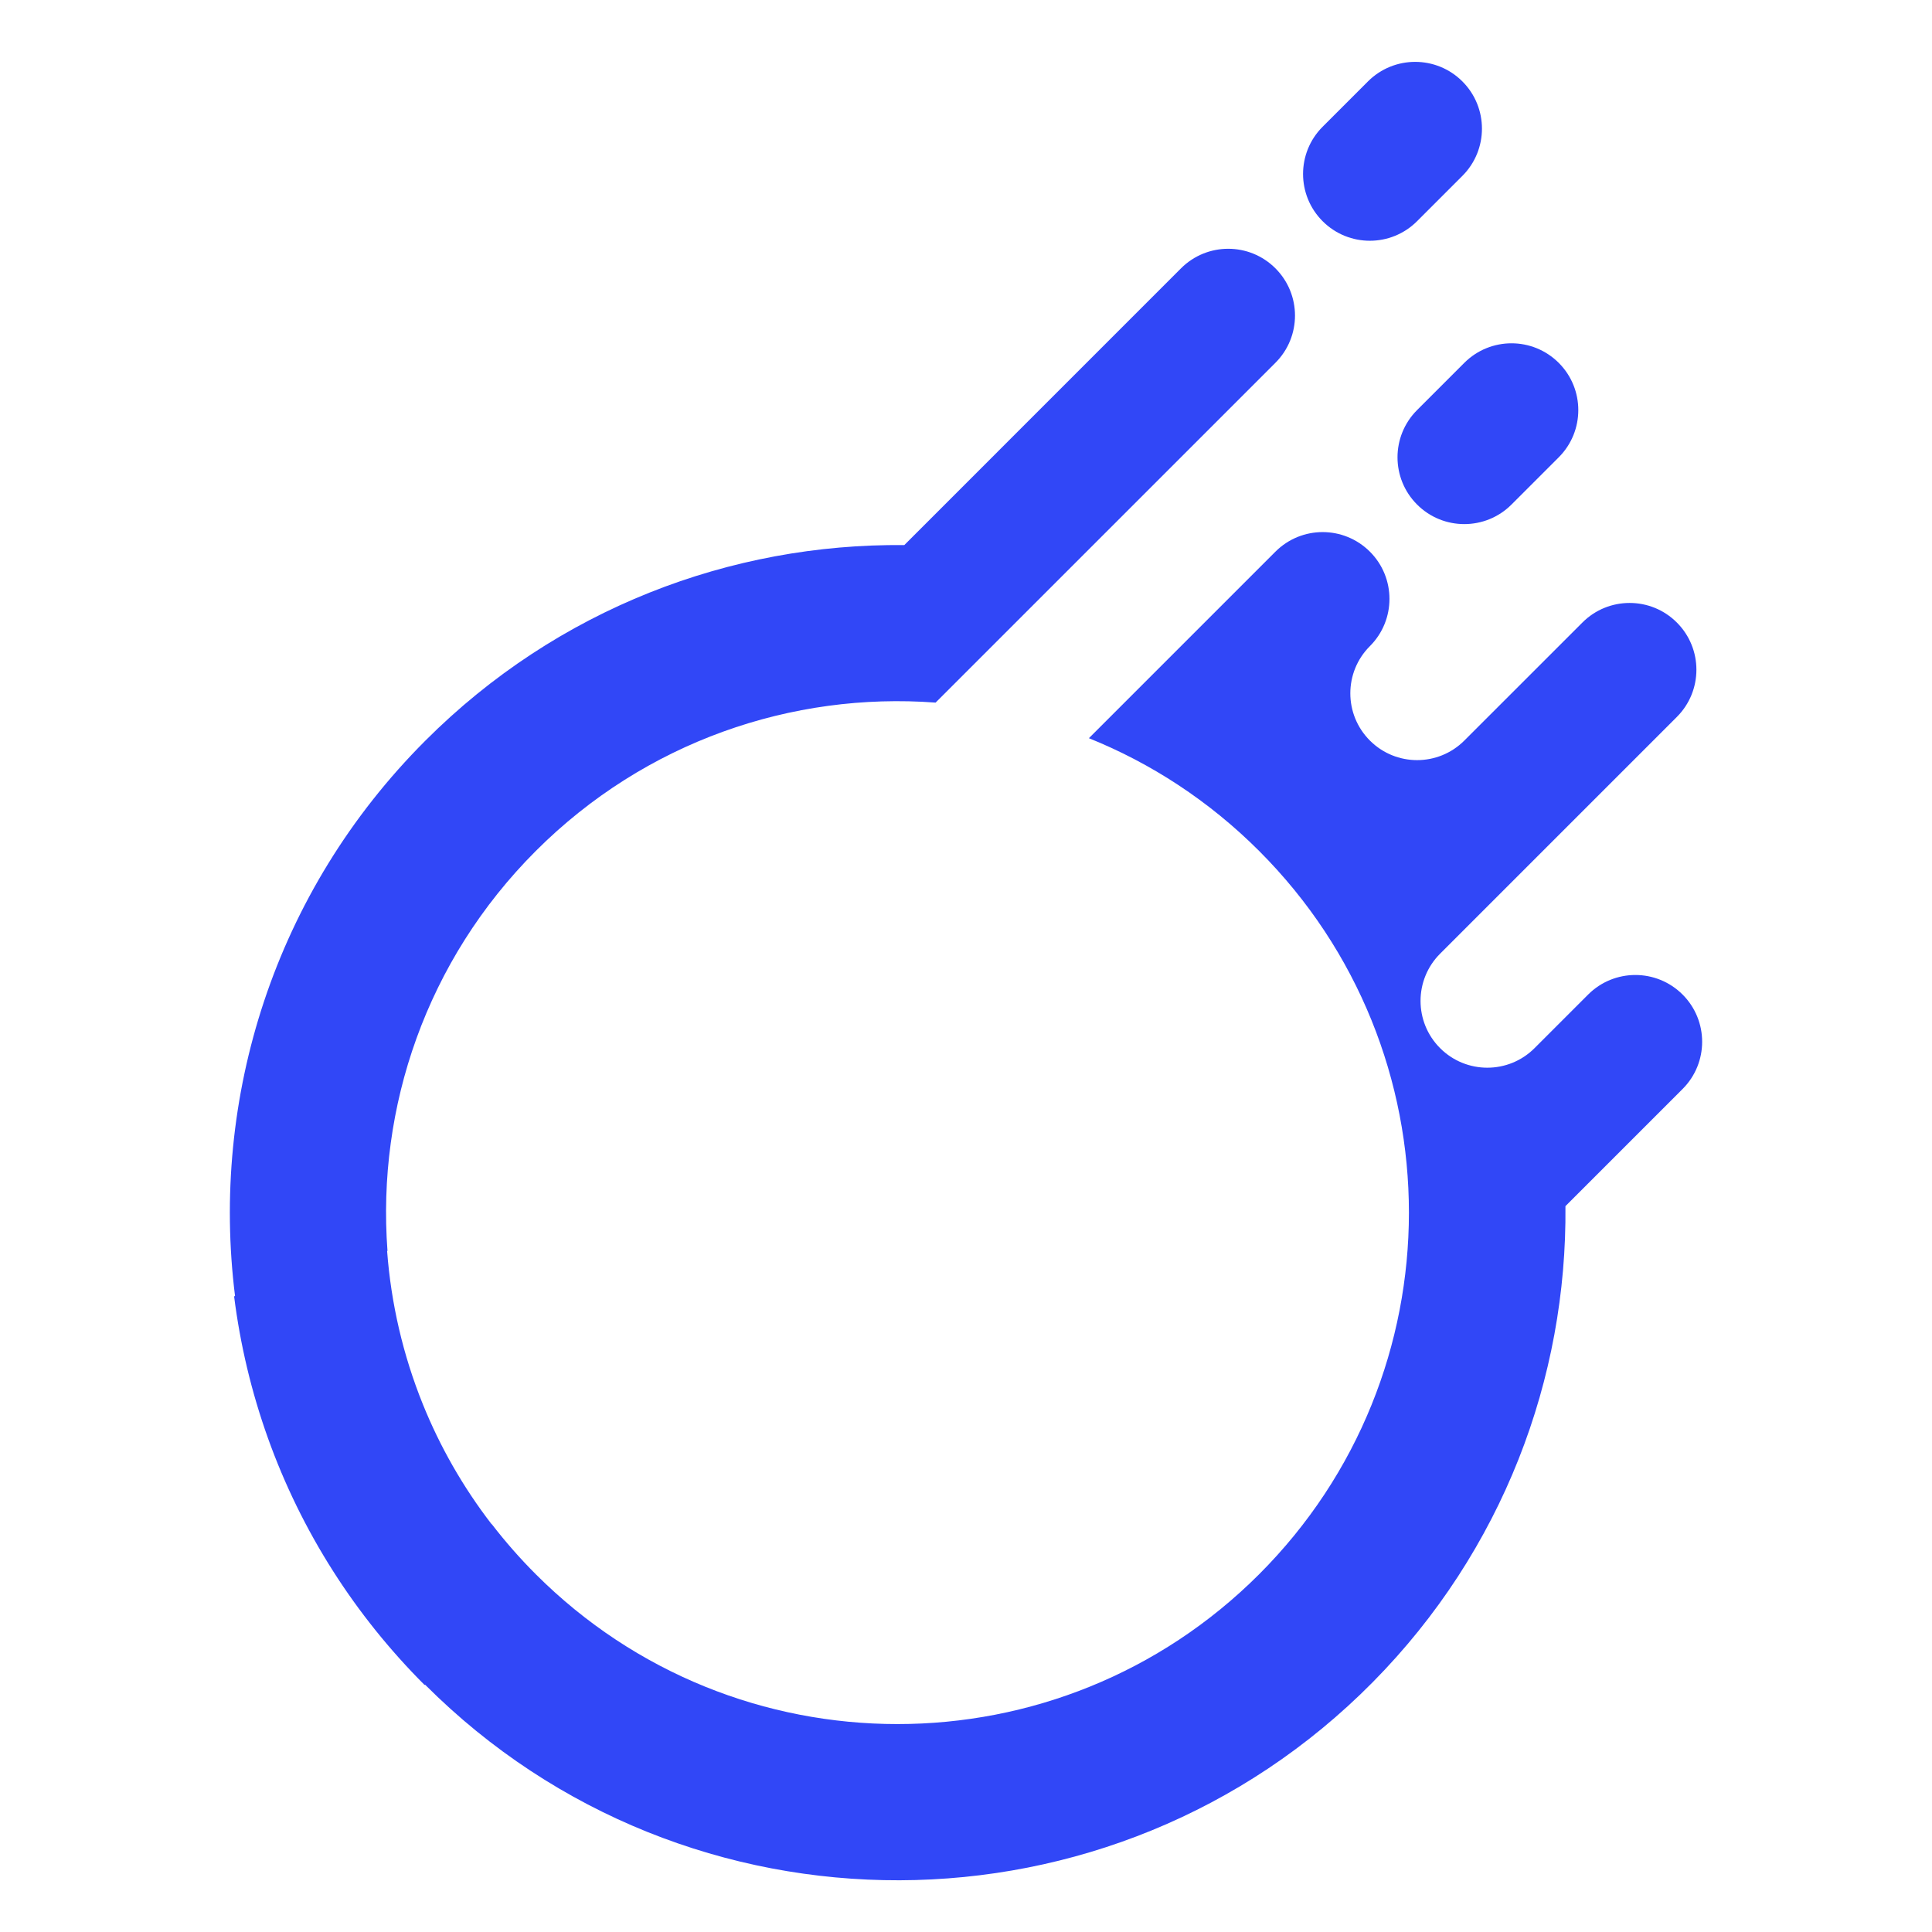 <?xml version="1.0" encoding="UTF-8" standalone="no" ?>
<!DOCTYPE svg PUBLIC "-//W3C//DTD SVG 1.1//EN" "http://www.w3.org/Graphics/SVG/1.1/DTD/svg11.dtd">
<svg xmlns="http://www.w3.org/2000/svg" xmlns:xlink="http://www.w3.org/1999/xlink" version="1.1" width="640" height="640" viewBox="0 0 640 640" xml:space="preserve">
<desc>Created with Fabric.js 5.3.0</desc>
<defs>
</defs>
<g transform="matrix(1.004 0 0 1.004 477.244 97.053)" id="P35uSogArrajpPRIsisgi"  >
<path style="stroke: none; stroke-width: 1; stroke-dasharray: none; stroke-linecap: butt; stroke-dashoffset: 0; stroke-linejoin: miter; stroke-miterlimit: 4; fill: rgb(49,71,247); fill-rule: nonzero; opacity: 1;"  transform=" translate(-456.634, -76.254)" d="M 464.424 99.312 C 473.029 90.707 486.981 90.707 495.586 99.312 L 495.586 99.312 C 504.191 107.917 504.191 121.869 495.586 130.474 L 480.005 146.055 C 471.4 154.66 457.448 154.66 448.843 146.055 L 448.843 146.055 C 440.238 137.45 440.238 123.498 448.843 114.893 L 464.424 99.312 z M 448.843 52.569 L 463.797 37.615 C 472.402 29.01 472.402 15.058 463.797 6.453 L 463.797 6.453 C 455.192 -2.152 441.24 -2.152 432.635 6.453 L 417.681 21.407 C 409.076 30.012 409.076 43.964 417.681 52.569 C 426.286 61.174 440.238 61.174 448.843 52.569 z" stroke-linecap="round" />
</g>
<g transform="matrix(1.004 0 0 1.004 320 352.638)" id="XQwomaYcyQM5BSn6IUxCI"  >
<path style="stroke: none; stroke-width: 1; stroke-dasharray: none; stroke-linecap: butt; stroke-dashoffset: 0; stroke-linejoin: miter; stroke-miterlimit: 4; fill: rgb(49,71,247); fill-rule: nonzero; opacity: 1;"  transform=" translate(-300, -330.847)" d="M 536.432 307.759 L 536.432 307.759 C 527.827 299.154 513.875 299.154 505.27 307.759 L 487.589 325.44 C 478.984 334.045 465.032 334.045 456.427 325.44 C 447.822 316.835 447.822 302.883 456.427 294.278 L 472.87 277.835 L 534.537 216.168 C 543.144 207.561 543.144 193.606 534.537 185.011 C 530.24 180.701 524.599 178.553 518.959 178.553 C 513.318 178.553 507.678 180.702 503.38 185.011 L 464.422 223.957 C 455.815 232.564 441.872 232.564 433.265 223.957 C 428.955 219.647 426.806 214.007 426.806 208.379 C 426.806 202.738 428.955 197.098 433.265 192.801 C 441.872 184.194 441.872 170.239 433.265 161.632 C 428.955 157.334 423.315 155.174 417.674 155.174 C 412.034 155.174 406.393 157.335 402.096 161.632 L 340.551 223.176 C 360.989 231.405 380.144 243.809 396.712 260.376 C 462.615 326.279 462.615 433.131 396.712 499.034 C 330.809 564.937 223.97 564.937 158.066 499.034 C 152.805 493.773 147.967 488.248 143.546 482.505 L 143.45 482.479 C 133.968 470.168 126.412 456.851 120.791 442.934 C 114.23 426.69 110.302 409.631 109.002 392.411 L 109.12 392.293 C 105.592 345.008 121.915 296.527 158.065 260.377 C 194.215 224.227 242.684 207.904 289.969 211.432 L 402.095 99.307 C 410.702 90.712 410.702 76.757 402.095 68.15 C 393.5 59.543 379.545 59.543 370.938 68.15 L 279.64 159.46 C 222.515 158.886 165.219 180.374 121.646 223.959 C 71.615 273.99 50.676 342.079 58.826 407.234 L 58.517 407.326 C 62.509 439.047 73.39 470.067 91.16 497.964 C 99.657 511.304 109.729 523.929 121.376 535.576 L 121.507 535.445 C 121.55 535.488 121.591 535.533 121.634 535.576 C 207.901 621.844 348.437 621.416 434.204 534.636 C 477.159 491.171 498.347 434.284 497.781 377.571 L 536.431 338.921 C 545.037 330.316 545.037 316.364 536.432 307.759 z" stroke-linecap="round" />
</g>
</svg>